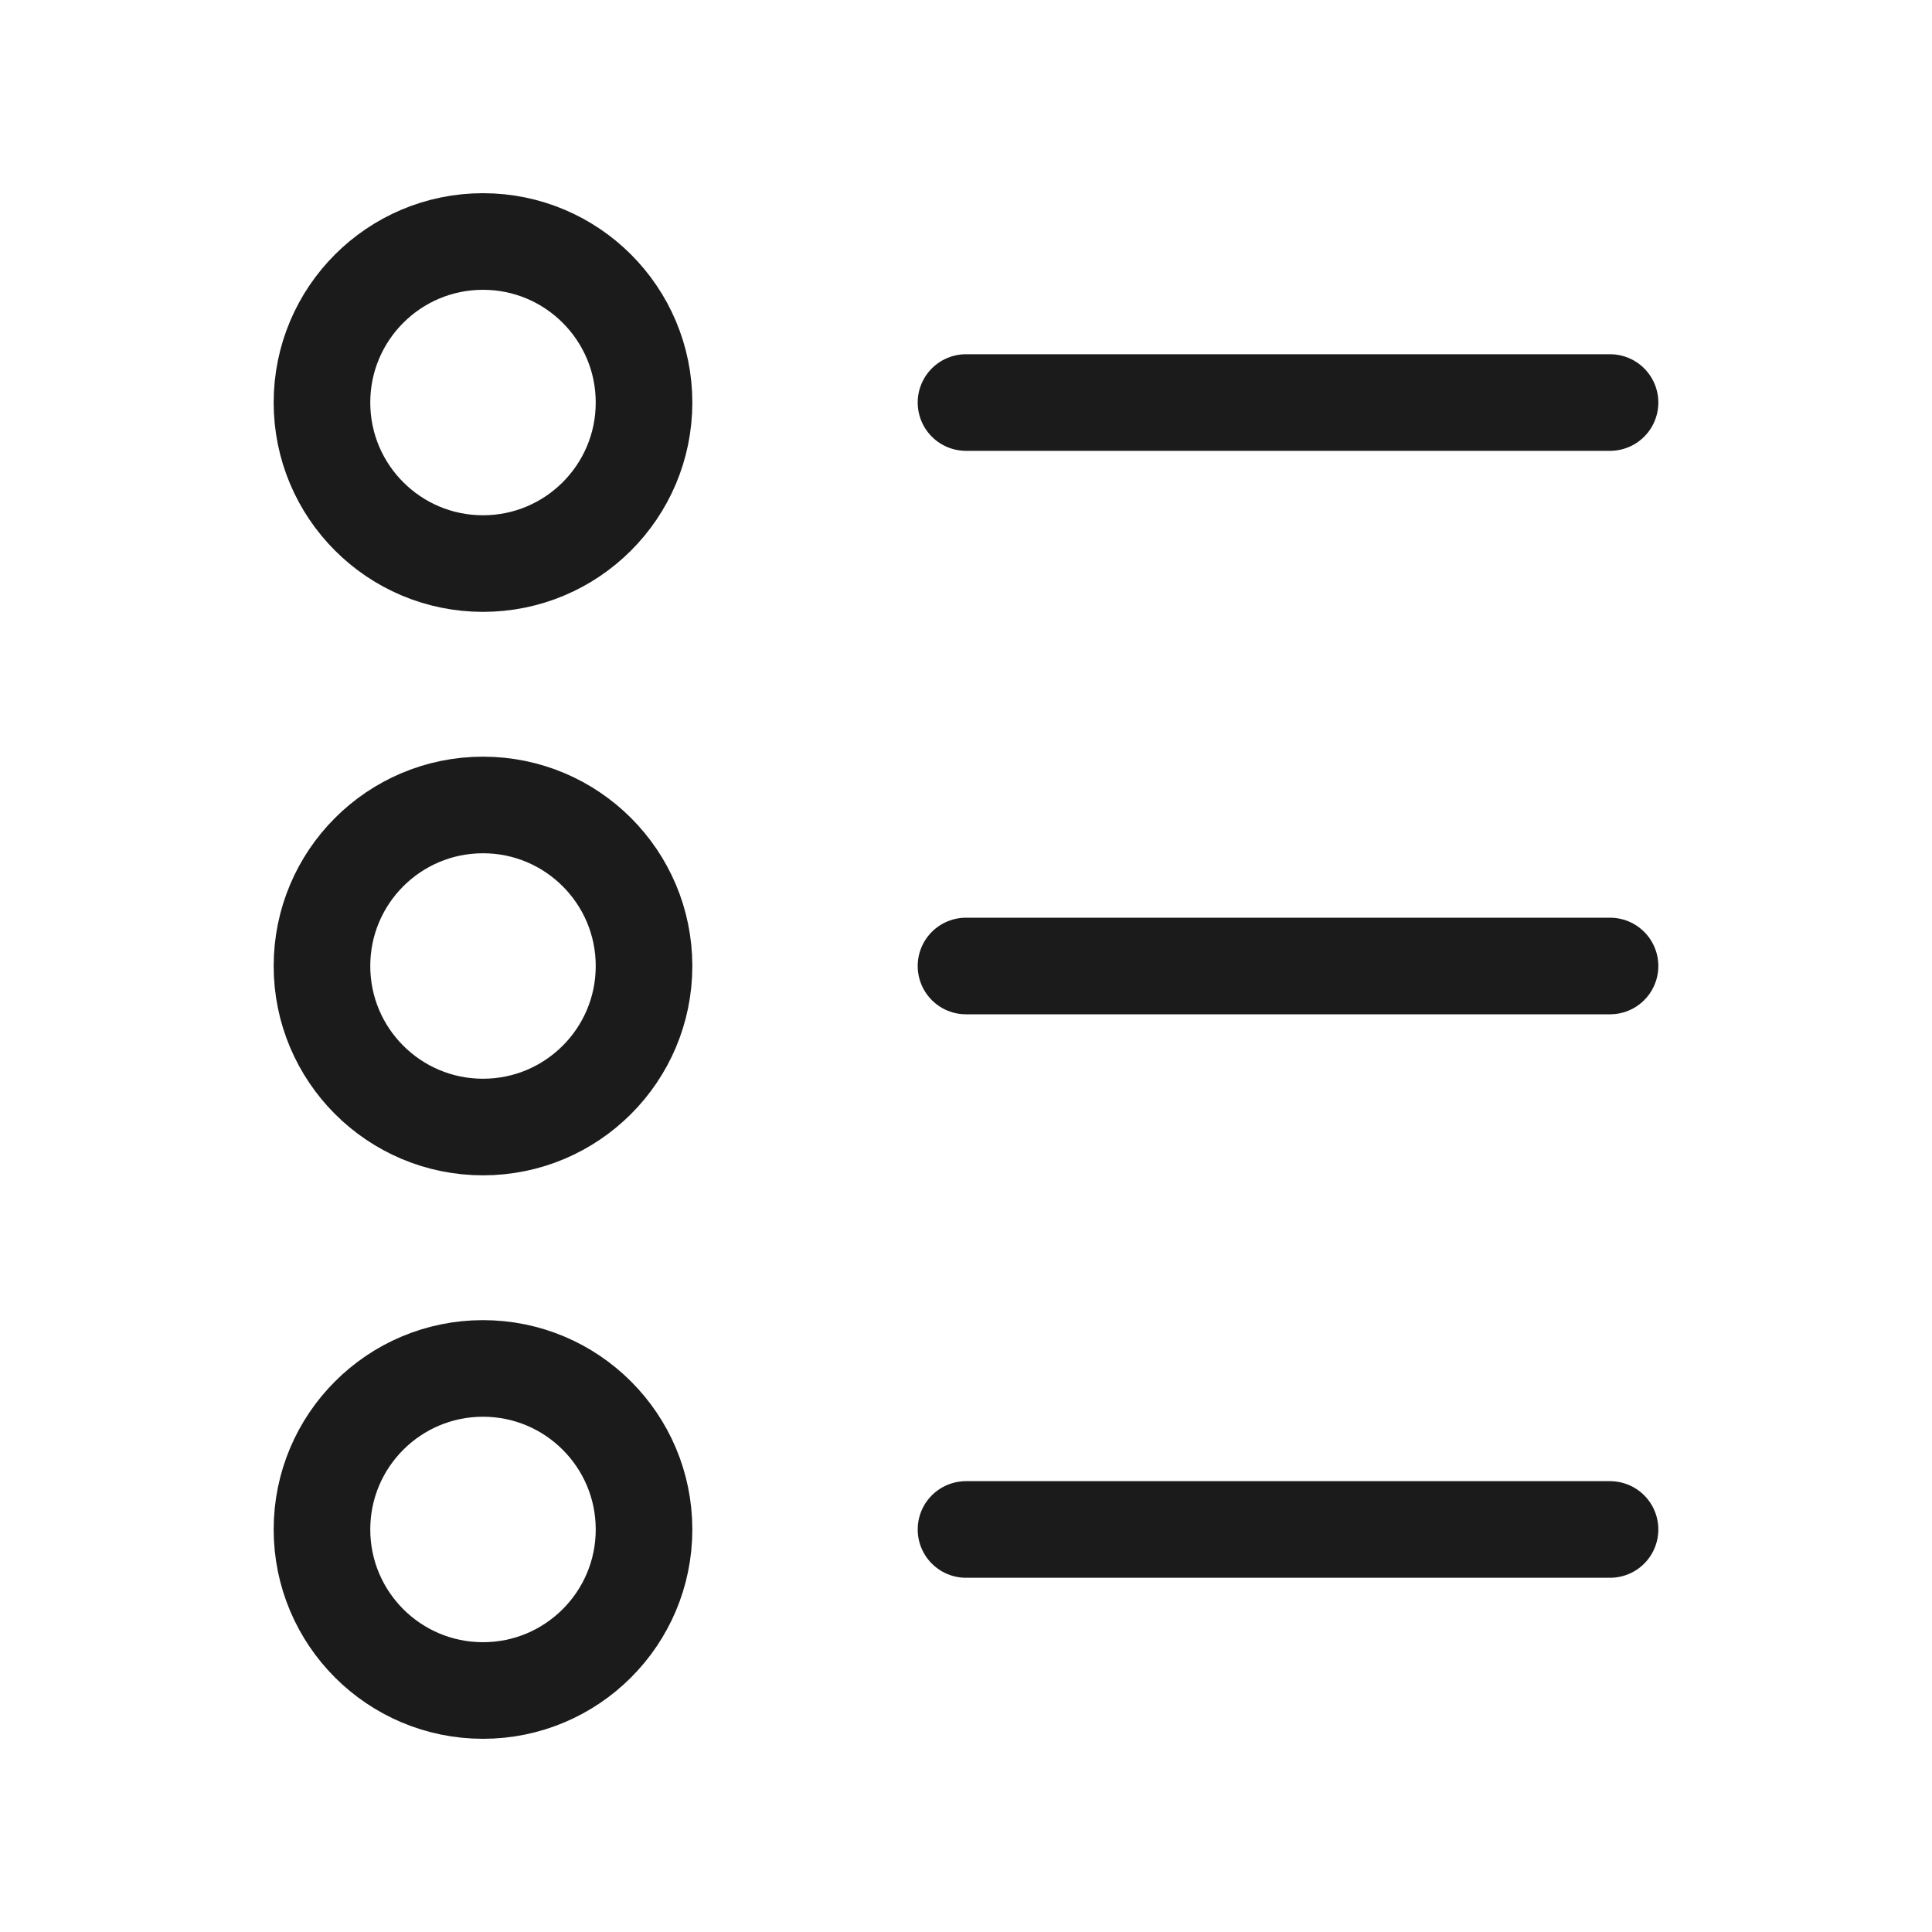 <svg width="1em" height="1em" viewBox="0 0 20 20" fill="none" xmlns="http://www.w3.org/2000/svg">
<path d="M10 4.167H16.667" stroke="#1B1B1B" stroke-linecap="round" stroke-linejoin="round"/>
<circle cx="5" cy="4.167" r="1.667" stroke="#1B1B1B" stroke-linecap="round" stroke-linejoin="round"/>
<path d="M10 10H16.667" stroke="#1B1B1B" stroke-linecap="round" stroke-linejoin="round"/>
<path d="M10 15.833H16.667" stroke="#1B1B1B" stroke-linecap="round" stroke-linejoin="round"/>
<circle cx="5" cy="10" r="1.667" stroke="#1B1B1B" stroke-linecap="round" stroke-linejoin="round"/>
<circle cx="5" cy="15.833" r="1.667" stroke="#1B1B1B" stroke-linecap="round" stroke-linejoin="round"/>
</svg>

